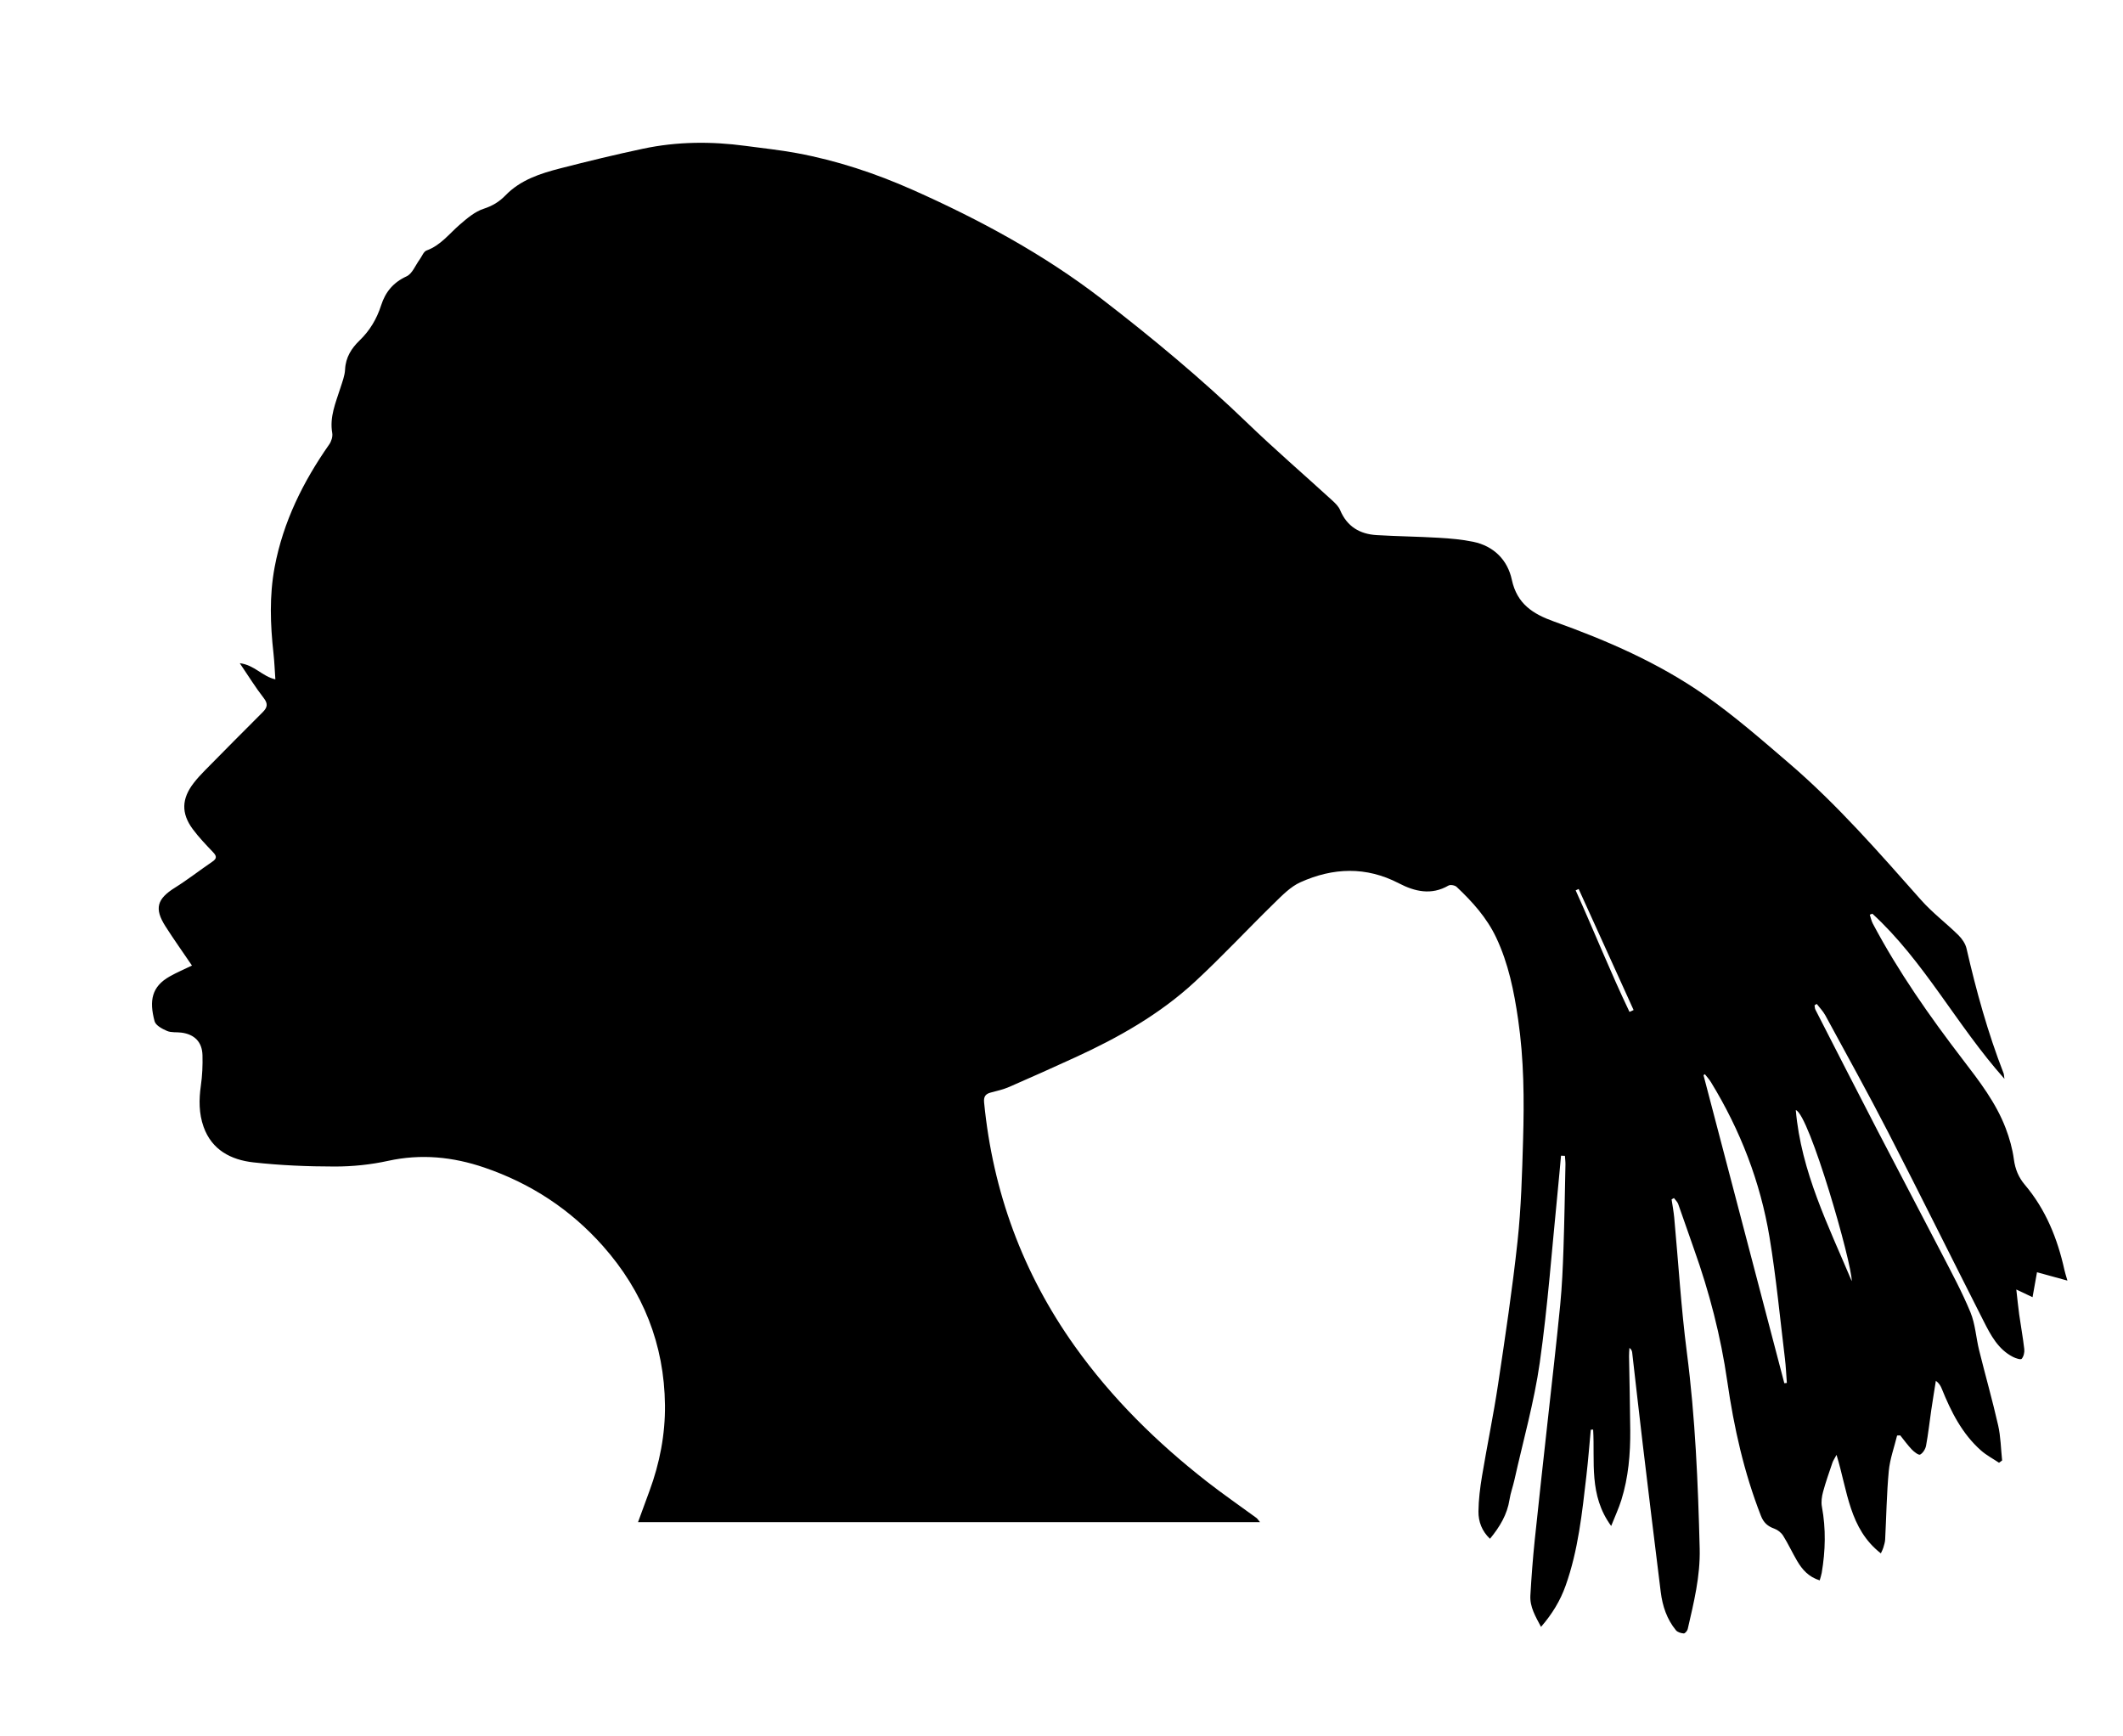<svg xmlns="http://www.w3.org/2000/svg" width="1245" height="1018" style=""><path width="100%" height="100%" fill="none" d="M0 0 L100 0 L100 100 L0 100 Z" class="ranmznRO_0"></path><g class="currentLayer"><title>Layer 1</title><path fill-rule="evenodd" clip-rule="evenodd" d="M915.432 677.637c-.633 6.846-1.218 13.696-1.906 20.536-3.386 33.603-5.804 67.343-10.543 100.754-3.286 23.166-9.764 45.88-14.862 68.786-.867 3.896-2.284 7.691-2.897 11.618-1.362 8.712-5.635 15.862-11.45 22.933-4.729-4.463-6.817-10.047-6.756-16 .071-6.941.949-13.93 2.093-20.795 2.979-17.892 6.692-35.667 9.386-53.598 4.202-27.976 8.413-55.976 11.449-84.092 2.123-19.65 2.656-39.502 3.236-59.282.693-23.634.529-47.271-2.902-70.772-2.412-16.514-5.651-32.729-12.86-47.974-5.529-11.693-13.969-21.018-23.205-29.727-1.005-.948-3.663-1.421-4.776-.775-10.046 5.832-19.803 3.507-29.067-1.313-19.25-10.016-38.617-9.229-57.733-.64-5.839 2.623-10.752 7.737-15.471 12.344-15.604 15.234-30.47 31.252-46.471 46.047-20.57 19.02-44.773 32.694-70.145 44.307-12.833 5.874-25.703 11.668-38.646 17.293-3.481 1.513-7.262 2.386-10.958 3.345-3.17.823-4.151 2.551-3.831 5.835 5.112 52.319 22.64 100.021 53.15 142.855 21.715 30.484 48.125 56.461 77.537 79.435 9.438 7.371 19.325 14.164 28.985 21.252.597.438.995 1.146 2.129 2.492H374.17c2.32-6.329 4.502-12.32 6.711-18.301 6.003-16.248 9.264-33.184 9.077-50.347-.384-35.466-12.79-66.658-36.381-93.252-19.081-21.51-42.396-36.739-69.553-46.003-18.439-6.29-37.134-8.173-56.515-3.911-10.162 2.234-20.776 3.313-31.185 3.31-15.909-.006-31.898-.668-47.7-2.432-13.082-1.46-24.395-7.217-29.236-20.855-2.777-7.821-2.773-15.914-1.593-24.146.845-5.902 1.117-11.954.947-17.919-.219-7.717-4.722-12.184-12.389-13.173-2.806-.362-5.904.092-8.382-.967-2.812-1.201-6.668-3.257-7.313-5.677-3.242-12.149-1.701-20.304 8.82-26.268 4.124-2.337 8.523-4.188 13.1-6.408-5.396-7.953-10.674-15.357-15.554-23.015-6.655-10.444-4.945-16.06 5.513-22.611 7.595-4.758 14.693-10.305 22.104-15.367 2.771-1.893 2.312-3.35.262-5.515-4.118-4.347-8.319-8.686-11.868-13.485-6.858-9.276-6.549-17.829.528-27.007 2.028-2.63 4.305-5.089 6.639-7.457 11.222-11.385 22.465-22.749 33.788-34.033 2.77-2.76 3.369-4.925.642-8.415-4.763-6.096-8.829-12.736-14.021-20.375 8.664 1.035 13.149 7.746 20.876 9.466-.381-5.433-.56-10.324-1.095-15.176-1.871-16.938-2.498-33.809.688-50.712 5-26.532 16.669-49.999 32.013-71.906 1.25-1.784 2.105-4.563 1.744-6.635-1.643-9.406 1.996-17.697 4.719-26.236 1.158-3.633 2.638-7.341 2.817-11.07.34-7.071 3.752-12.399 8.49-16.968 6.039-5.821 10.096-12.667 12.639-20.592 2.496-7.777 7.088-13.42 14.931-17.013 3.36-1.539 5.166-6.478 7.672-9.875 1.338-1.814 2.297-4.648 4.057-5.286 8.257-2.992 13.271-9.812 19.527-15.217 4.215-3.643 8.812-7.565 13.932-9.237 5.162-1.685 9.157-4.085 12.795-7.845 8.825-9.118 20.458-12.851 32.249-15.878 16.102-4.133 32.267-8.073 48.527-11.517 19.857-4.204 39.936-4.343 60.032-1.638 10.052 1.353 20.162 2.406 30.125 4.251 23.48 4.346 46.107 11.858 67.83 21.512 39.117 17.382 76.811 37.745 110.763 63.87 29.659 22.821 58.503 46.787 85.536 72.831 16.172 15.581 33.209 30.263 49.792 45.42 1.8 1.646 3.731 3.527 4.642 5.701 4.014 9.584 11.475 14.042 21.374 14.635 12.126.727 24.288.849 36.415 1.566 6.791.401 13.646.979 20.289 2.359 12.115 2.521 20.142 10.761 22.601 22.243 3.047 14.229 12.479 20.109 24.649 24.467 31.07 11.124 61.345 24.253 88.451 43.196 17.395 12.156 33.502 26.236 49.645 40.085 28.263 24.248 52.633 52.309 77.29 80.09 6.592 7.428 14.68 13.512 21.795 20.503 2.145 2.107 4.158 5.004 4.814 7.864 5.705 24.866 12.483 49.393 21.742 73.195.214.551.19 1.195.489 3.243-28.141-31.601-47-68.911-77.44-96.821-.509.194-1.019.389-1.527.583.593 1.761.952 3.645 1.812 5.264 15.035 28.317 33.387 54.427 52.856 79.828 9.607 12.533 19.33 25.134 25.035 40.085 2.235 5.86 3.982 12.062 4.808 18.261.765 5.741 2.759 10.585 6.375 14.853 12.371 14.599 19.246 31.721 23.305 50.169.344 1.561.866 3.082 1.725 6.092-6.416-1.763-11.855-3.257-17.844-4.901-.827 4.639-1.652 9.267-2.608 14.63-3.353-1.589-6.082-2.882-9.521-4.511.611 5.355 1.051 10.055 1.703 14.725.944 6.756 2.204 13.473 2.97 20.247.212 1.881-.357 4.338-1.537 5.679-.572.651-3.556-.325-5.147-1.146-8.667-4.466-12.969-12.698-17.106-20.85-18.673-36.787-36.965-73.77-55.834-110.455-11.935-23.202-24.607-46.026-37.054-68.963-1.317-2.427-3.341-4.471-5.037-6.692-.426.266-.853.532-1.279.799.159.861.124 1.823.507 2.57 12.115 23.665 24.201 47.345 36.44 70.945 12.4 23.914 25.035 47.707 37.413 71.633 5.944 11.49 12.134 22.916 17.056 34.848 2.869 6.954 3.268 14.897 5.105 22.314 3.639 14.685 7.802 29.246 11.146 43.995 1.519 6.697 1.599 13.721 2.331 20.597-.603.445-1.205.893-1.808 1.338-3.534-2.367-7.387-4.375-10.545-7.167-11.146-9.854-17.612-22.783-23.069-36.313-.65-1.613-1.521-3.137-3.438-4.574-.908 5.77-1.863 11.532-2.714 17.311-1.018 6.917-1.755 13.883-3.033 20.749-.366 1.965-1.831 4.305-3.483 5.212-.85.467-3.512-1.563-4.844-2.954-2.468-2.577-4.56-5.514-6.808-8.301-.614.021-1.229.044-1.845.065-1.686 6.92-4.215 13.761-4.878 20.778-1.262 13.368-1.428 26.839-2.136 40.263-.087 1.636-.652 3.26-1.113 4.856-.268.927-.769 1.788-1.399 3.208-18.569-14.433-19.497-36.604-25.997-57.754-1.303 2.443-2.02 3.438-2.393 4.547-1.911 5.675-3.94 11.323-5.498 17.097-.754 2.796-1.211 5.968-.689 8.762 2.416 12.955 2.076 25.843-.104 38.749-.236 1.396-.729 2.751-1.187 4.433-6.463-1.994-10.235-6.299-13.216-11.365-2.861-4.864-5.222-10.031-8.214-14.808-1.129-1.801-3.208-3.449-5.212-4.163-3.883-1.383-6.25-3.488-7.822-7.507-9.946-25.424-15.841-51.827-19.721-78.747-3.834-26.604-10.538-52.478-19.579-77.771-3.13-8.758-6.069-17.584-9.225-26.332-.465-1.29-1.642-2.324-2.489-3.477-.461.26-.921.52-1.382.779.522 3.558 1.209 7.1 1.541 10.675 2.445 26.347 4.015 52.805 7.409 79.026 4.947 38.224 6.557 76.578 7.525 115.03.408 16.243-3.449 31.687-7.023 47.242-.236 1.027-1.608 2.596-2.347 2.539-1.583-.122-3.612-.719-4.555-1.864-5.331-6.481-7.892-14.216-8.912-22.415-3.599-28.916-7.108-57.843-10.567-86.776-2.133-17.848-4.108-35.714-6.172-53.569-.109-.945-.389-1.87-1.617-2.82-.083 1.606-.258 3.214-.232 4.819.225 14.486.592 28.971.705 43.458.107 13.862-1.056 27.619-5.217 40.929-1.522 4.871-3.71 9.534-5.964 15.225-13.259-18.056-9.457-37.762-10.578-56.522-.46.029-.921.058-1.381.086-.845 8.974-1.528 17.967-2.566 26.919-2.531 21.825-4.774 43.726-12.231 64.612-3.092 8.658-7.761 16.425-14.39 24.073-3.3-6.225-6.625-11.757-6.24-18.428.622-10.792 1.427-21.583 2.537-32.334 2.429-23.512 5.1-46.999 7.666-70.497 2.458-22.504 5.085-44.991 7.288-67.52 1.067-10.911 1.542-21.894 1.917-32.855.563-16.472.817-32.953 1.162-49.432.036-1.71-.198-3.426-.308-5.14-.766-.028-1.531-.056-2.296-.084zm130.953 133.411c.495-.048.989-.095 1.484-.142-.363-4.746-.546-9.514-1.121-14.233-2.895-23.757-5.127-47.628-9.038-71.219-5.381-32.463-17.14-62.784-34.34-90.912-1.016-1.663-2.375-3.115-3.575-4.665-.268.182-.535.364-.804.547 15.798 60.208 31.596 120.416 47.394 180.624zm39.537-59.841c.249-10.323-24.942-97.942-32.81-100.317 3.106 36.115 19.125 67.793 32.81 100.317zM925.776 521.257c-.583.269-1.165.537-1.748.807 10.697 23.675 20.338 47.83 31.562 71.266.804-.363 1.607-.727 2.412-1.089-10.743-23.662-21.484-47.323-32.226-70.984z" class="selected ranmznRO_1" stroke-width="4" stroke="#e4ae58"></path></g><style>.ranmznRO_0{stroke-dasharray:400 402;stroke-dashoffset:401;animation:ranmznRO_draw_0 7200ms linear 0ms 1,ranmznRO_fade 7200ms linear 0ms 1;}.ranmznRO_1{stroke-dasharray:7209 7211;stroke-dashoffset:7210;animation:ranmznRO_draw_1 7200ms linear 0ms 1,ranmznRO_fade 7200ms linear 0ms 1;}@keyframes ranmznRO_draw{100%{stroke-dashoffset:0;}}@keyframes ranmznRO_fade{0%{stroke-opacity:1;}94.444%{stroke-opacity:1;}100%{stroke-opacity:0;}}@keyframes ranmznRO_draw_0{11.111%{stroke-dashoffset: 401}38.889%{ stroke-dashoffset: 0;}100%{ stroke-dashoffset: 0;}}@keyframes ranmznRO_draw_1{25%{stroke-dashoffset: 7210}52.778%{ stroke-dashoffset: 0;}100%{ stroke-dashoffset: 0;}}</style></svg>